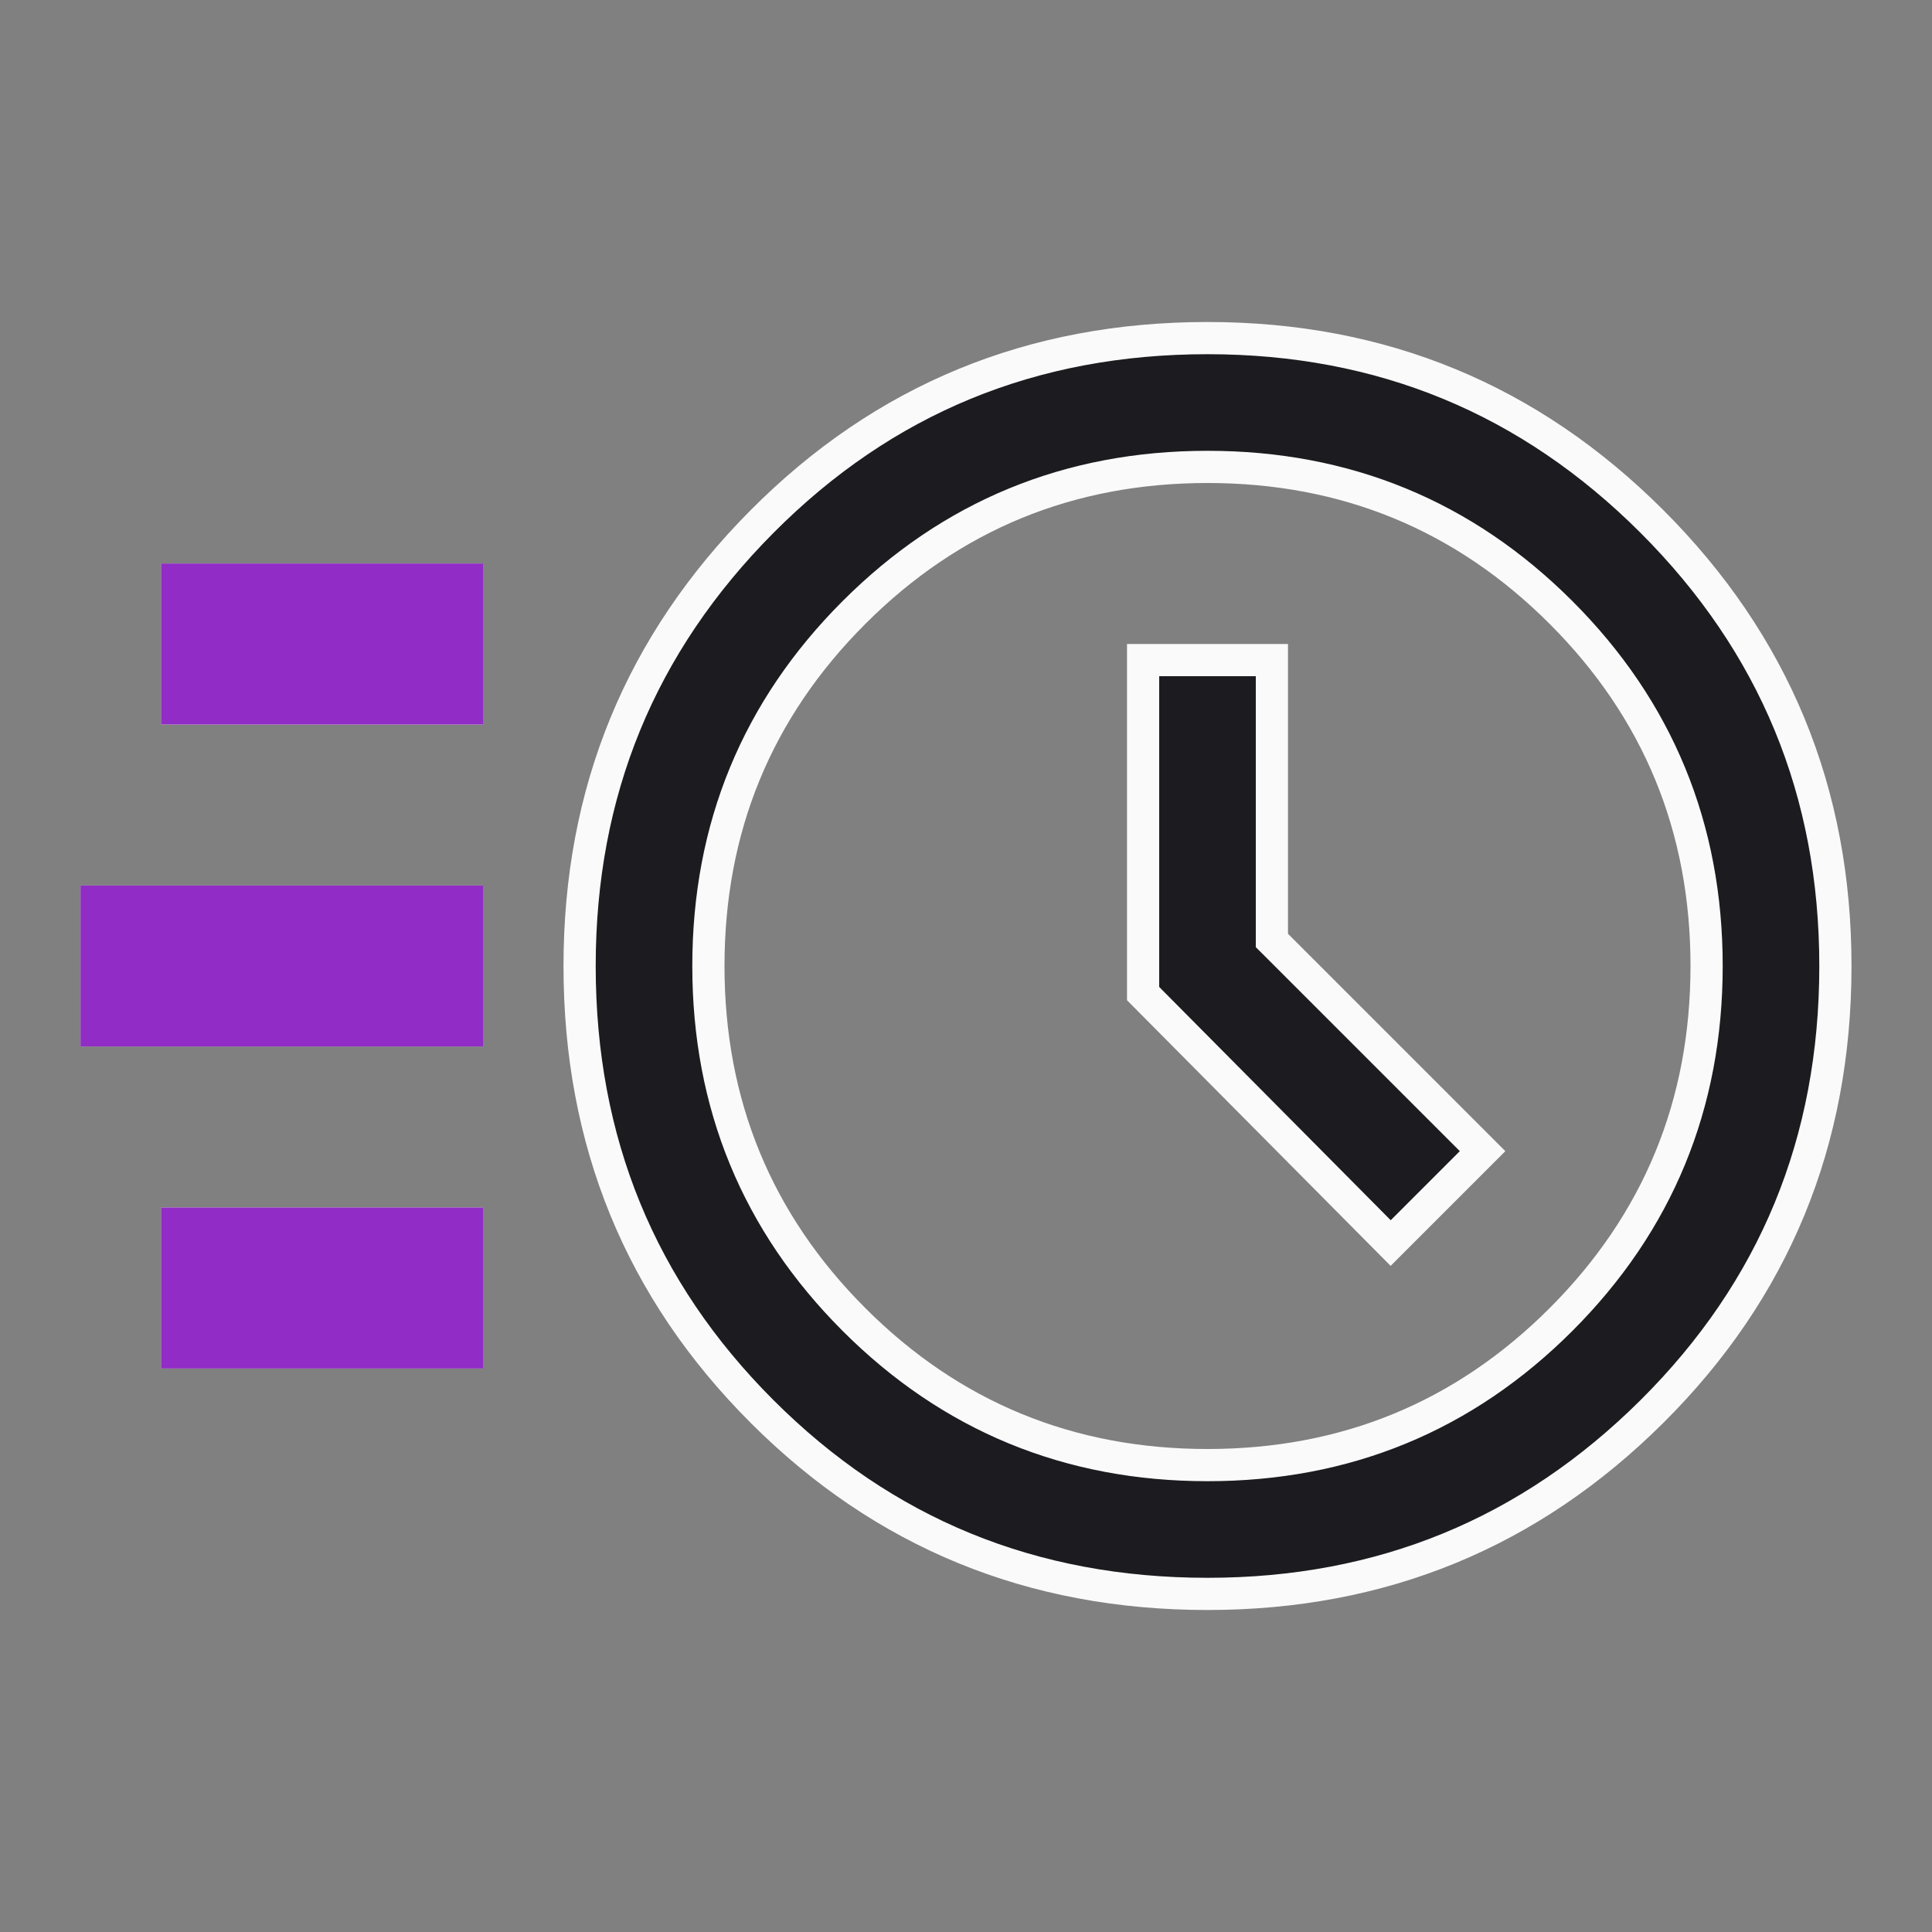 <?xml version="1.0" encoding="UTF-8"?>
<svg xmlns="http://www.w3.org/2000/svg" width="90" height="90" viewBox="0 0 90 90" fill="none">
  <rect x="0" y="0" width="90" height="90" fill="#808080" stroke="none"/>
  <mask id="mask0_2442_12125" style="mask-type:alpha" maskUnits="userSpaceOnUse" x="0" y="0" width="90" height="90">
    <rect width="90" height="90" fill="#FAFAFA"></rect>
  </mask>
  <g mask="url(#mask0_2442_12125)">
    <path d="M59.25 43.5V43.811L59.47 44.03L69.064 53.625L64.783 57.906L53.25 46.285V30.75H59.25V43.5ZM56.25 74.25C48.07 74.25 41.168 71.42 35.499 65.751C29.83 60.082 27 53.18 27 45C27 36.884 29.829 29.996 35.501 24.293C41.17 18.594 48.071 15.75 56.25 15.75C64.365 15.75 71.252 18.593 76.956 24.294C82.657 29.997 85.5 36.885 85.5 45C85.5 53.179 82.656 60.08 76.957 65.749C71.254 71.421 64.366 74.25 56.25 74.25ZM56.25 68.25C62.697 68.25 68.201 65.985 72.718 61.468C77.235 56.95 79.5 51.447 79.5 45C79.5 38.553 77.235 33.049 72.718 28.532C68.201 24.015 62.697 21.75 56.25 21.75C49.803 21.75 44.299 24.015 39.782 28.532C35.265 33.049 33 38.553 33 45C33 51.447 35.265 56.95 39.782 61.468C44.299 65.985 49.803 68.25 56.25 68.25ZM8.25 33V27H21.75V33H8.25ZM4.5 48V42H21.75V48H4.5ZM8.25 63V57H21.75V63H8.25Z" fill="#1C1B1F" stroke="#FAFAFA" stroke-width="1.5"></path>
    <path d="M8.25 33V27H21.75V33H8.25ZM4.5 48V42H21.75V48H4.5ZM8.25 63V57H21.75V63H8.25Z" fill="#912CC6" stroke="#912CC6" stroke-width="1.5"></path>
  </g>
</svg>
